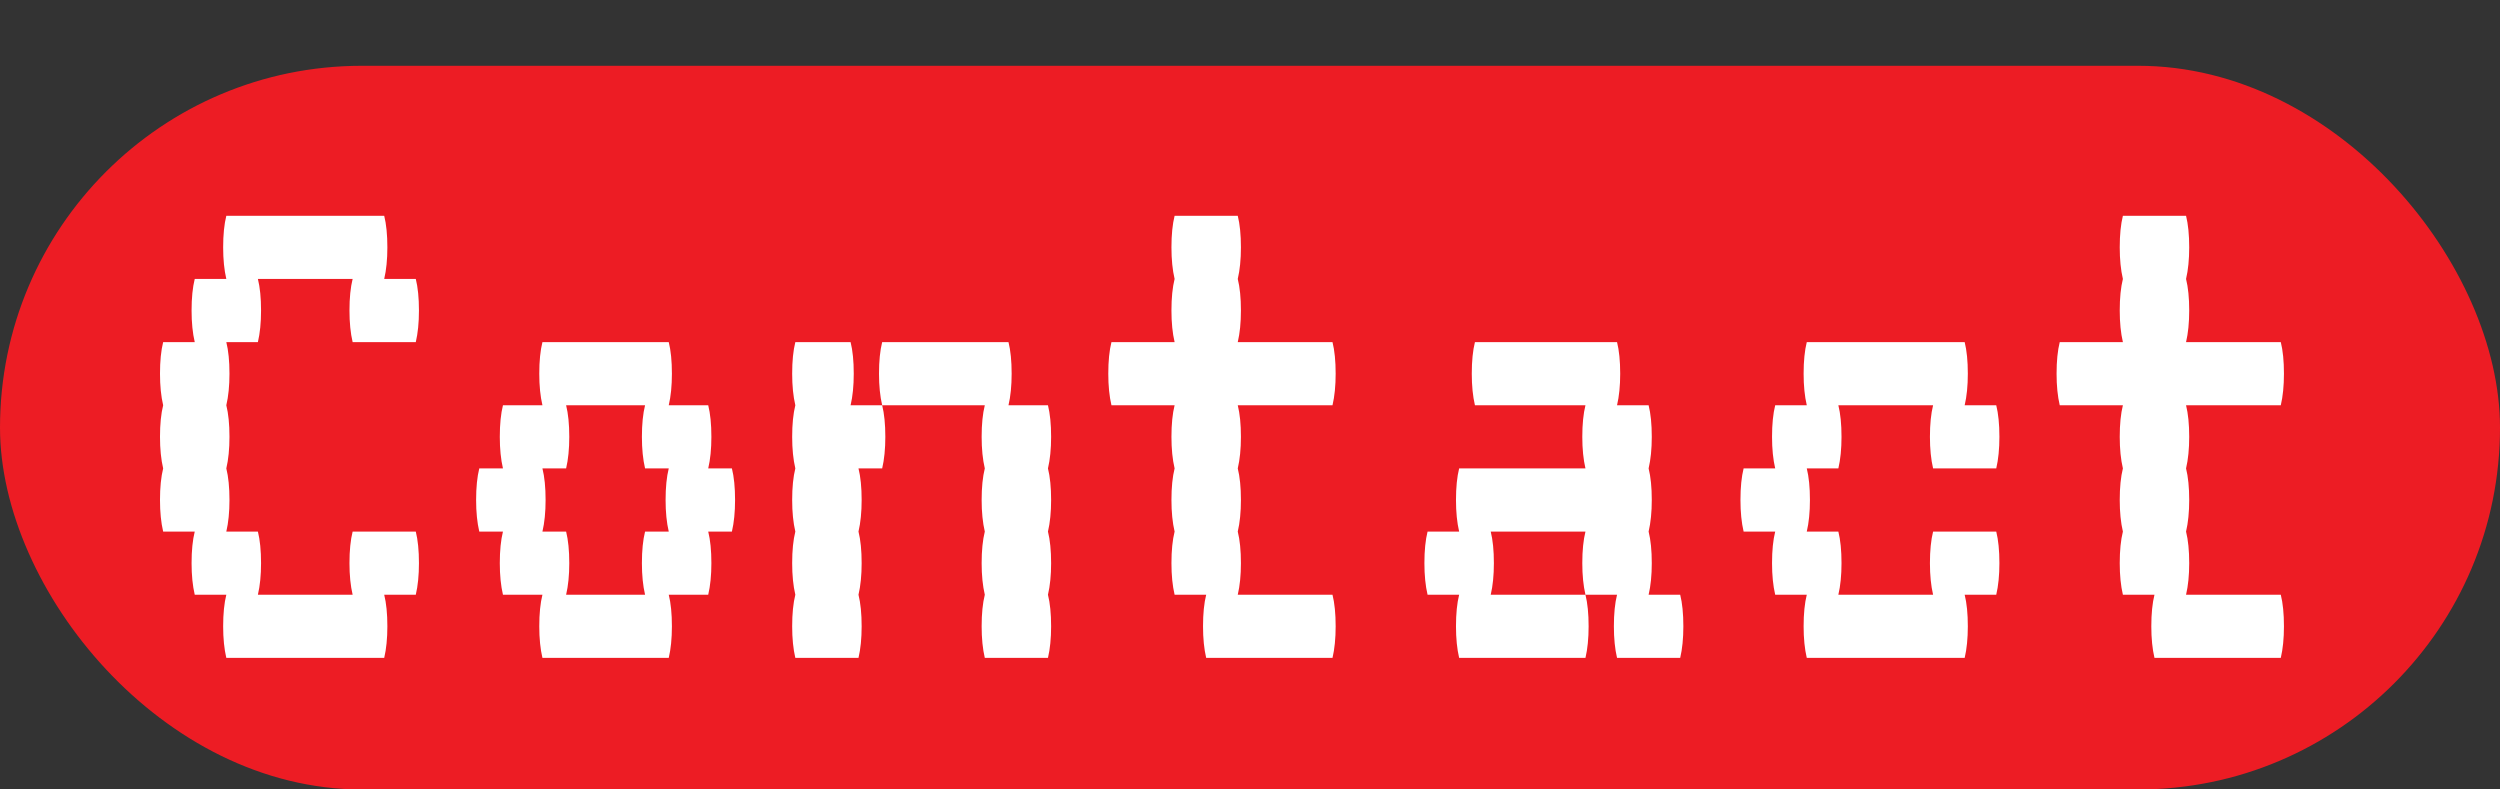 <svg width="38" height="12" viewBox="0 0 38 12" fill="none" xmlns="http://www.w3.org/2000/svg">
<rect x="0" y="0" width="38" height="12" fill="#333333" stroke="none"/>
<rect y="1" width="38" height="11" rx="5.5" fill="#ED1C24"/>
<path d="M6.32 8.08C6.352 8.208 6.368 8.368 6.368 8.56C6.368 8.744 6.352 8.904 6.32 9.04H5.84C5.872 9.168 5.888 9.328 5.888 9.52C5.888 9.704 5.872 9.864 5.84 10H3.44C3.408 9.864 3.392 9.704 3.392 9.52C3.392 9.328 3.408 9.168 3.44 9.04H2.96C2.928 8.904 2.912 8.744 2.912 8.56C2.912 8.368 2.928 8.208 2.96 8.08H2.48C2.448 7.944 2.432 7.784 2.432 7.6C2.432 7.408 2.448 7.248 2.48 7.12C2.448 6.984 2.432 6.824 2.432 6.64C2.432 6.448 2.448 6.288 2.48 6.16C2.448 6.024 2.432 5.864 2.432 5.68C2.432 5.488 2.448 5.328 2.48 5.2H2.96C2.928 5.064 2.912 4.904 2.912 4.72C2.912 4.528 2.928 4.368 2.96 4.24H3.44C3.408 4.104 3.392 3.944 3.392 3.76C3.392 3.568 3.408 3.408 3.44 3.28H5.84C5.872 3.408 5.888 3.568 5.888 3.76C5.888 3.944 5.872 4.104 5.84 4.24H6.32C6.352 4.368 6.368 4.528 6.368 4.72C6.368 4.904 6.352 5.064 6.32 5.2H5.36C5.328 5.064 5.312 4.904 5.312 4.72C5.312 4.528 5.328 4.368 5.36 4.24H3.92C3.952 4.368 3.968 4.528 3.968 4.72C3.968 4.904 3.952 5.064 3.92 5.2H3.44C3.472 5.328 3.488 5.488 3.488 5.68C3.488 5.864 3.472 6.024 3.44 6.16C3.472 6.288 3.488 6.448 3.488 6.64C3.488 6.824 3.472 6.984 3.44 7.12C3.472 7.248 3.488 7.408 3.488 7.6C3.488 7.784 3.472 7.944 3.44 8.08H3.92C3.952 8.208 3.968 8.368 3.968 8.56C3.968 8.744 3.952 8.904 3.92 9.04H5.36C5.328 8.904 5.312 8.744 5.312 8.56C5.312 8.368 5.328 8.208 5.36 8.08H6.32ZM11.173 7.6C11.173 7.784 11.157 7.944 11.125 8.08H10.765C10.797 8.208 10.813 8.368 10.813 8.56C10.813 8.744 10.797 8.904 10.765 9.04H10.165C10.197 9.168 10.213 9.328 10.213 9.52C10.213 9.704 10.197 9.864 10.165 10H8.245C8.213 9.864 8.197 9.704 8.197 9.52C8.197 9.328 8.213 9.168 8.245 9.04H7.645C7.613 8.904 7.597 8.744 7.597 8.56C7.597 8.368 7.613 8.208 7.645 8.08H7.285C7.253 7.944 7.237 7.784 7.237 7.6C7.237 7.408 7.253 7.248 7.285 7.12H7.645C7.613 6.984 7.597 6.824 7.597 6.64C7.597 6.448 7.613 6.288 7.645 6.16H8.245C8.213 6.024 8.197 5.864 8.197 5.68C8.197 5.488 8.213 5.328 8.245 5.2H10.165C10.197 5.328 10.213 5.488 10.213 5.68C10.213 5.864 10.197 6.024 10.165 6.16H10.765C10.797 6.288 10.813 6.448 10.813 6.64C10.813 6.824 10.797 6.984 10.765 7.12H11.125C11.157 7.248 11.173 7.408 11.173 7.6ZM10.165 8.08C10.133 7.944 10.117 7.784 10.117 7.6C10.117 7.408 10.133 7.248 10.165 7.12H9.805C9.773 6.984 9.757 6.824 9.757 6.64C9.757 6.448 9.773 6.288 9.805 6.16H8.605C8.637 6.288 8.653 6.448 8.653 6.64C8.653 6.824 8.637 6.984 8.605 7.12H8.245C8.277 7.248 8.293 7.408 8.293 7.6C8.293 7.784 8.277 7.944 8.245 8.08H8.605C8.637 8.208 8.653 8.368 8.653 8.56C8.653 8.744 8.637 8.904 8.605 9.04H9.805C9.773 8.904 9.757 8.744 9.757 8.56C9.757 8.368 9.773 8.208 9.805 8.08H10.165ZM12.977 5.68C12.977 5.864 12.961 6.024 12.929 6.16H13.409C13.441 6.288 13.457 6.448 13.457 6.64C13.457 6.824 13.441 6.984 13.409 7.12H13.049C13.081 7.248 13.097 7.408 13.097 7.6C13.097 7.784 13.081 7.944 13.049 8.08C13.081 8.208 13.097 8.368 13.097 8.56C13.097 8.744 13.081 8.904 13.049 9.04C13.081 9.168 13.097 9.328 13.097 9.52C13.097 9.704 13.081 9.864 13.049 10H12.089C12.057 9.864 12.041 9.704 12.041 9.52C12.041 9.328 12.057 9.168 12.089 9.04C12.057 8.904 12.041 8.744 12.041 8.56C12.041 8.368 12.057 8.208 12.089 8.08C12.057 7.944 12.041 7.784 12.041 7.6C12.041 7.408 12.057 7.248 12.089 7.12C12.057 6.984 12.041 6.824 12.041 6.64C12.041 6.448 12.057 6.288 12.089 6.16C12.057 6.024 12.041 5.864 12.041 5.68C12.041 5.488 12.057 5.328 12.089 5.2H12.929C12.961 5.328 12.977 5.488 12.977 5.68ZM15.929 7.12C15.961 7.248 15.977 7.408 15.977 7.6C15.977 7.784 15.961 7.944 15.929 8.08C15.961 8.208 15.977 8.368 15.977 8.56C15.977 8.744 15.961 8.904 15.929 9.04C15.961 9.168 15.977 9.328 15.977 9.52C15.977 9.704 15.961 9.864 15.929 10H14.969C14.937 9.864 14.921 9.704 14.921 9.52C14.921 9.328 14.937 9.168 14.969 9.04C14.937 8.904 14.921 8.744 14.921 8.56C14.921 8.368 14.937 8.208 14.969 8.08C14.937 7.944 14.921 7.784 14.921 7.6C14.921 7.408 14.937 7.248 14.969 7.12C14.937 6.984 14.921 6.824 14.921 6.64C14.921 6.448 14.937 6.288 14.969 6.16H13.409C13.377 6.024 13.361 5.864 13.361 5.68C13.361 5.488 13.377 5.328 13.409 5.2H15.329C15.361 5.328 15.377 5.488 15.377 5.68C15.377 5.864 15.361 6.024 15.329 6.16H15.929C15.961 6.288 15.977 6.448 15.977 6.64C15.977 6.824 15.961 6.984 15.929 7.12ZM20.254 9.04C20.286 9.168 20.302 9.328 20.302 9.52C20.302 9.704 20.286 9.864 20.254 10H18.334C18.302 9.864 18.286 9.704 18.286 9.52C18.286 9.328 18.302 9.168 18.334 9.04H17.854C17.822 8.904 17.806 8.744 17.806 8.56C17.806 8.368 17.822 8.208 17.854 8.08C17.822 7.944 17.806 7.784 17.806 7.6C17.806 7.408 17.822 7.248 17.854 7.12C17.822 6.984 17.806 6.824 17.806 6.64C17.806 6.448 17.822 6.288 17.854 6.16H16.894C16.862 6.024 16.846 5.864 16.846 5.68C16.846 5.488 16.862 5.328 16.894 5.2H17.854C17.822 5.064 17.806 4.904 17.806 4.72C17.806 4.528 17.822 4.368 17.854 4.24C17.822 4.104 17.806 3.944 17.806 3.76C17.806 3.568 17.822 3.408 17.854 3.28H18.814C18.846 3.408 18.862 3.568 18.862 3.76C18.862 3.944 18.846 4.104 18.814 4.24C18.846 4.368 18.862 4.528 18.862 4.72C18.862 4.904 18.846 5.064 18.814 5.2H20.254C20.286 5.328 20.302 5.488 20.302 5.68C20.302 5.864 20.286 6.024 20.254 6.16H18.814C18.846 6.288 18.862 6.448 18.862 6.64C18.862 6.824 18.846 6.984 18.814 7.12C18.846 7.248 18.862 7.408 18.862 7.6C18.862 7.784 18.846 7.944 18.814 8.08C18.846 8.208 18.862 8.368 18.862 8.56C18.862 8.744 18.846 8.904 18.814 9.04H20.254ZM25.539 9.04C25.571 9.168 25.587 9.328 25.587 9.52C25.587 9.704 25.571 9.864 25.539 10H24.579C24.547 9.864 24.531 9.704 24.531 9.52C24.531 9.328 24.547 9.168 24.579 9.04H24.099C24.067 8.904 24.051 8.744 24.051 8.56C24.051 8.368 24.067 8.208 24.099 8.08H22.659C22.691 8.208 22.707 8.368 22.707 8.56C22.707 8.744 22.691 8.904 22.659 9.04H24.099C24.131 9.168 24.147 9.328 24.147 9.52C24.147 9.704 24.131 9.864 24.099 10H22.179C22.147 9.864 22.131 9.704 22.131 9.52C22.131 9.328 22.147 9.168 22.179 9.04H21.699C21.667 8.904 21.651 8.744 21.651 8.56C21.651 8.368 21.667 8.208 21.699 8.08H22.179C22.147 7.944 22.131 7.784 22.131 7.6C22.131 7.408 22.147 7.248 22.179 7.12H24.099C24.067 6.984 24.051 6.824 24.051 6.64C24.051 6.448 24.067 6.288 24.099 6.16H22.419C22.387 6.024 22.371 5.864 22.371 5.68C22.371 5.488 22.387 5.328 22.419 5.2H24.579C24.611 5.328 24.627 5.488 24.627 5.68C24.627 5.864 24.611 6.024 24.579 6.16H25.059C25.091 6.288 25.107 6.448 25.107 6.64C25.107 6.824 25.091 6.984 25.059 7.12C25.091 7.248 25.107 7.408 25.107 7.6C25.107 7.784 25.091 7.944 25.059 8.08C25.091 8.208 25.107 8.368 25.107 8.56C25.107 8.744 25.091 8.904 25.059 9.04H25.539ZM30.343 8.08C30.375 8.208 30.391 8.368 30.391 8.56C30.391 8.744 30.375 8.904 30.343 9.04H29.863C29.895 9.168 29.911 9.328 29.911 9.52C29.911 9.704 29.895 9.864 29.863 10H27.463C27.431 9.864 27.415 9.704 27.415 9.52C27.415 9.328 27.431 9.168 27.463 9.04H26.983C26.951 8.904 26.935 8.744 26.935 8.56C26.935 8.368 26.951 8.208 26.983 8.08H26.503C26.471 7.944 26.455 7.784 26.455 7.6C26.455 7.408 26.471 7.248 26.503 7.12H26.983C26.951 6.984 26.935 6.824 26.935 6.64C26.935 6.448 26.951 6.288 26.983 6.16H27.463C27.431 6.024 27.415 5.864 27.415 5.68C27.415 5.488 27.431 5.328 27.463 5.2H29.863C29.895 5.328 29.911 5.488 29.911 5.68C29.911 5.864 29.895 6.024 29.863 6.16H30.343C30.375 6.288 30.391 6.448 30.391 6.64C30.391 6.824 30.375 6.984 30.343 7.12H29.383C29.351 6.984 29.335 6.824 29.335 6.64C29.335 6.448 29.351 6.288 29.383 6.16H27.943C27.975 6.288 27.991 6.448 27.991 6.64C27.991 6.824 27.975 6.984 27.943 7.12H27.463C27.495 7.248 27.511 7.408 27.511 7.6C27.511 7.784 27.495 7.944 27.463 8.08H27.943C27.975 8.208 27.991 8.368 27.991 8.56C27.991 8.744 27.975 8.904 27.943 9.04H29.383C29.351 8.904 29.335 8.744 29.335 8.56C29.335 8.368 29.351 8.208 29.383 8.08H30.343ZM34.668 9.04C34.7 9.168 34.716 9.328 34.716 9.52C34.716 9.704 34.7 9.864 34.668 10H32.748C32.716 9.864 32.7 9.704 32.7 9.52C32.7 9.328 32.716 9.168 32.748 9.04H32.268C32.236 8.904 32.22 8.744 32.22 8.56C32.22 8.368 32.236 8.208 32.268 8.08C32.236 7.944 32.22 7.784 32.22 7.6C32.22 7.408 32.236 7.248 32.268 7.12C32.236 6.984 32.22 6.824 32.22 6.64C32.22 6.448 32.236 6.288 32.268 6.16H31.308C31.276 6.024 31.26 5.864 31.26 5.68C31.26 5.488 31.276 5.328 31.308 5.2H32.268C32.236 5.064 32.22 4.904 32.22 4.72C32.22 4.528 32.236 4.368 32.268 4.24C32.236 4.104 32.22 3.944 32.22 3.76C32.22 3.568 32.236 3.408 32.268 3.28H33.228C33.26 3.408 33.276 3.568 33.276 3.76C33.276 3.944 33.26 4.104 33.228 4.24C33.26 4.368 33.276 4.528 33.276 4.72C33.276 4.904 33.26 5.064 33.228 5.2H34.668C34.7 5.328 34.716 5.488 34.716 5.68C34.716 5.864 34.7 6.024 34.668 6.16H33.228C33.26 6.288 33.276 6.448 33.276 6.64C33.276 6.824 33.26 6.984 33.228 7.12C33.26 7.248 33.276 7.408 33.276 7.6C33.276 7.784 33.26 7.944 33.228 8.08C33.26 8.208 33.276 8.368 33.276 8.56C33.276 8.744 33.26 8.904 33.228 9.04H34.668Z" fill="white"/>
</svg>
